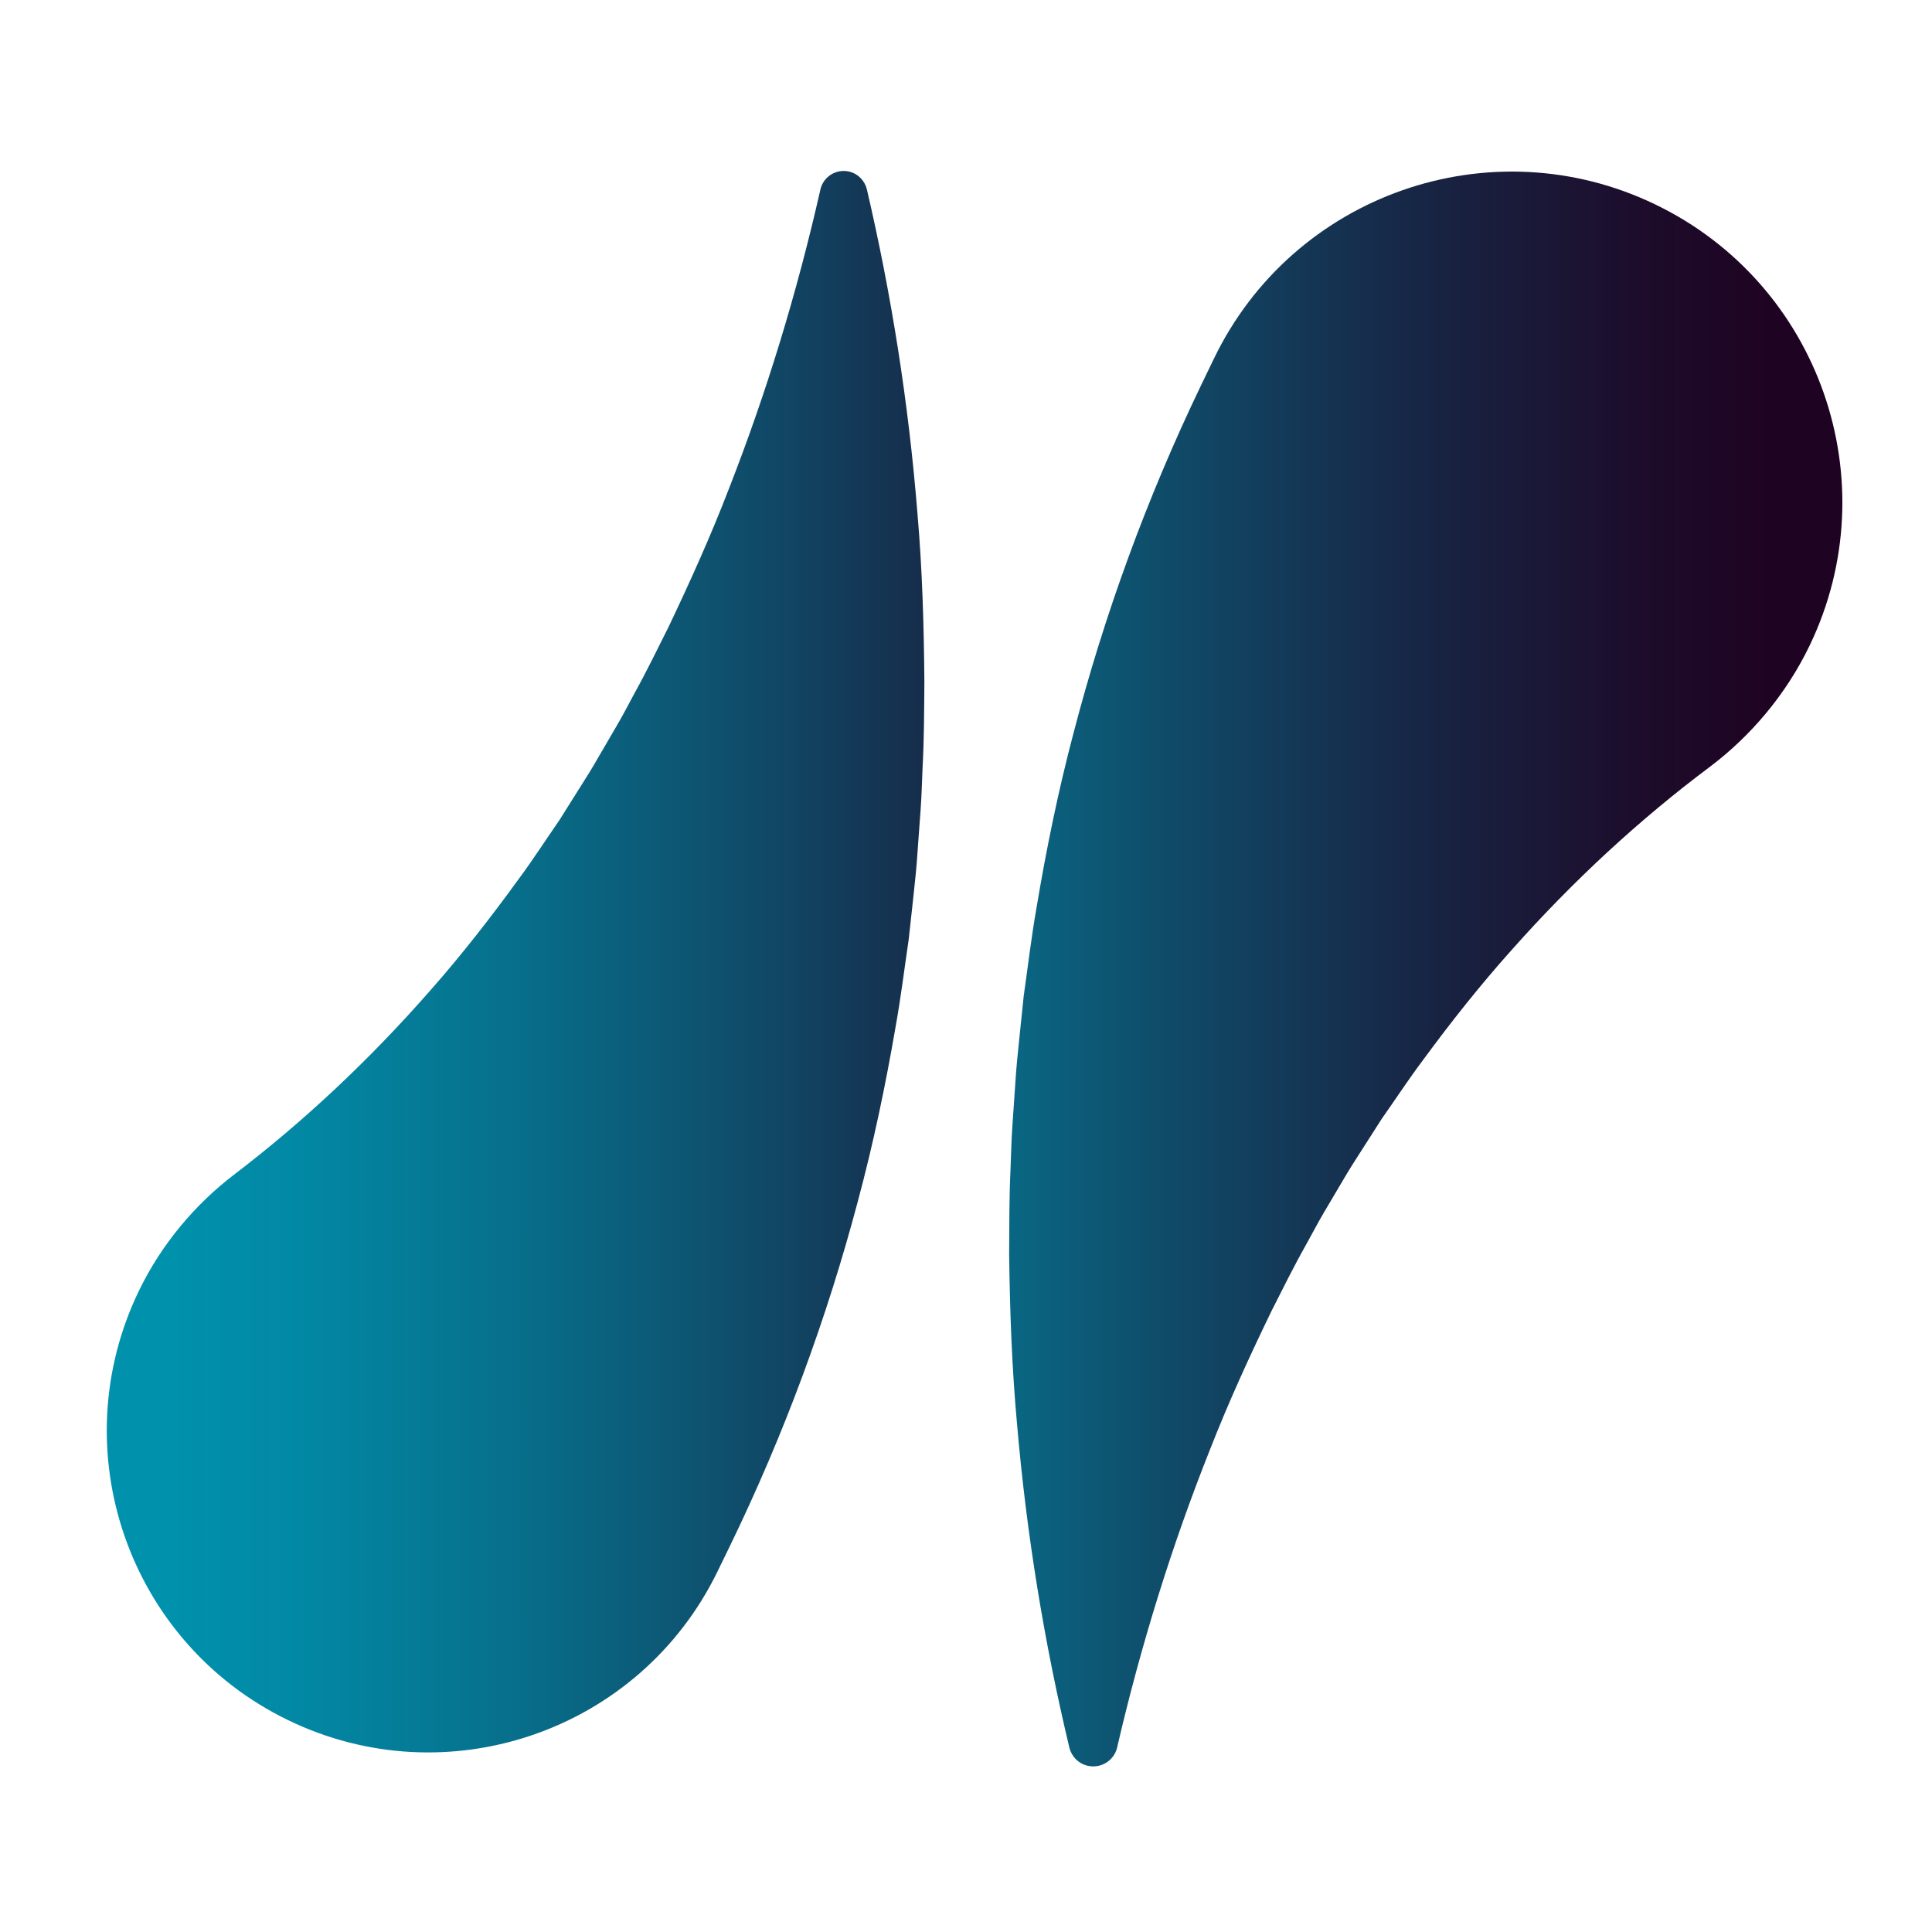 <?xml version="1.0" encoding="utf-8"?>
<!-- Generator: Adobe Illustrator 25.3.0, SVG Export Plug-In . SVG Version: 6.00 Build 0)  -->
<svg version="1.1" id="Capa_1" xmlns="http://www.w3.org/2000/svg" xmlns:xlink="http://www.w3.org/1999/xlink" x="0px" y="0px"
	 viewBox="0 0 240 240" style="enable-background:new 0 0 240 240;" xml:space="preserve">
<style type="text/css">
	.st0{fill:url(#SVGID_1_);}
	.st1{fill:url(#SVGID_2_);}
	.st2{fill:#009540;}
	.st3{fill:url(#SVGID_3_);}
</style>
<g id="Journal_1_">
	<g id="Program">
		<linearGradient id="SVGID_1_" gradientUnits="userSpaceOnUse" x1="59.806" y1="96.313" x2="104.804" y2="96.313">
			<stop  offset="4.984026e-07" style="stop-color:#4062BB"/>
			<stop  offset="1" style="stop-color:#1F0322"/>
		</linearGradient>
		<path class="st0" d="M104.8,23.55c0.13,21.73-2.16,60.23-19.39,100.84c-8.07,19.03-17.42,33.78-25.6,44.68"/>
		<linearGradient id="SVGID_2_" gradientUnits="userSpaceOnUse" x1="21.306" y1="119.461" x2="143.304" y2="119.461">
			<stop  offset="2.492013e-07" style="stop-color:#0091AD"/>
			<stop  offset="0.131" style="stop-color:#0288A4"/>
			<stop  offset="0.344" style="stop-color:#07708C"/>
			<stop  offset="0.612" style="stop-color:#104866"/>
			<stop  offset="0.924" style="stop-color:#1C1130"/>
			<stop  offset="1" style="stop-color:#1F0322"/>
		</linearGradient>
		<path class="st1" d="M107.69,23.54c3.04,13.03,5.18,26.49,6.28,40.26c0.6,6.89,0.8,13.85,0.86,20.89
			c-0.03,3.51-0.03,7.05-0.22,10.59c-0.08,1.77-0.12,3.56-0.25,5.33l-0.39,5.35c-0.11,1.79-0.31,3.58-0.5,5.37l-0.59,5.39
			c-0.53,3.57-0.97,7.2-1.62,10.8c-1.24,7.21-2.75,14.47-4.69,21.69c-3.83,14.46-9.11,28.89-15.97,42.99l-1.47,3.02
			c-9.65,19.83-33.55,28.09-53.39,18.44S7.65,180.09,17.3,160.26c2.8-5.76,6.96-10.65,11.72-14.3c8.64-6.58,16.88-14.29,24.49-22.99
			c3.83-4.34,7.43-8.96,10.92-13.77c1.77-2.39,3.38-4.89,5.1-7.38L71.93,98c0.81-1.28,1.63-2.56,2.37-3.88l2.31-3.96
			c0.78-1.32,1.47-2.68,2.21-4.04c1.5-2.7,2.84-5.47,4.24-8.26c2.67-5.61,5.27-11.36,7.54-17.28c4.62-11.82,8.41-24.22,11.31-37.02
			l0-0.01c0.36-1.6,1.95-2.6,3.55-2.24C106.6,21.57,107.44,22.47,107.69,23.54z"/>
	</g>
</g>
<g id="Journal_2_">
	<g id="Program_2_">
		<path class="st2" d="M135.81,217.07c-0.13-21.73,2.16-60.23,19.39-100.84c8.07-19.03,17.42-33.78,25.6-44.68"/>
		<linearGradient id="SVGID_3_" gradientUnits="userSpaceOnUse" x1="96.306" y1="120.371" x2="220.304" y2="120.371">
			<stop  offset="6.230033e-07" style="stop-color:#0091AD"/>
			<stop  offset="0.076" style="stop-color:#03839F"/>
			<stop  offset="0.388" style="stop-color:#0F4C69"/>
			<stop  offset="0.656" style="stop-color:#182443"/>
			<stop  offset="0.869" style="stop-color:#1D0C2B"/>
			<stop  offset="1" style="stop-color:#1F0322"/>
		</linearGradient>
		<path class="st3" d="M132.84,217.09c-3.12-13.04-5.33-26.51-6.51-40.3c-0.63-6.9-0.88-13.87-0.97-20.93
			c0.02-3.52,0-7.07,0.17-10.62c0.08-1.78,0.1-3.57,0.23-5.35l0.37-5.37c0.11-1.8,0.29-3.59,0.48-5.39l0.56-5.41
			c0.51-3.58,0.94-7.23,1.57-10.84c1.21-7.25,2.69-14.53,4.61-21.79c3.78-14.54,9.03-29.05,15.86-43.25l1.58-3.27
			c9.84-20.43,34.39-29.02,54.82-19.18s29.02,34.39,19.18,54.82c-2.94,6.1-7.34,11.25-12.4,15.06c-8.66,6.48-16.94,14.1-24.6,22.73
			c-3.85,4.3-7.49,8.88-11,13.66c-1.79,2.38-3.41,4.86-5.15,7.33l-2.43,3.8c-0.82,1.27-1.64,2.55-2.4,3.86l-2.33,3.94
			c-0.78,1.32-1.48,2.67-2.23,4.02c-1.52,2.69-2.88,5.45-4.29,8.23c-2.71,5.59-5.34,11.32-7.65,17.23
			c-4.7,11.8-8.56,24.18-11.53,36.98l0,0.02c-0.38,1.64-2.02,2.66-3.66,2.28C133.95,219.08,133.1,218.18,132.84,217.09z"/>
	</g>
</g>
</svg>
